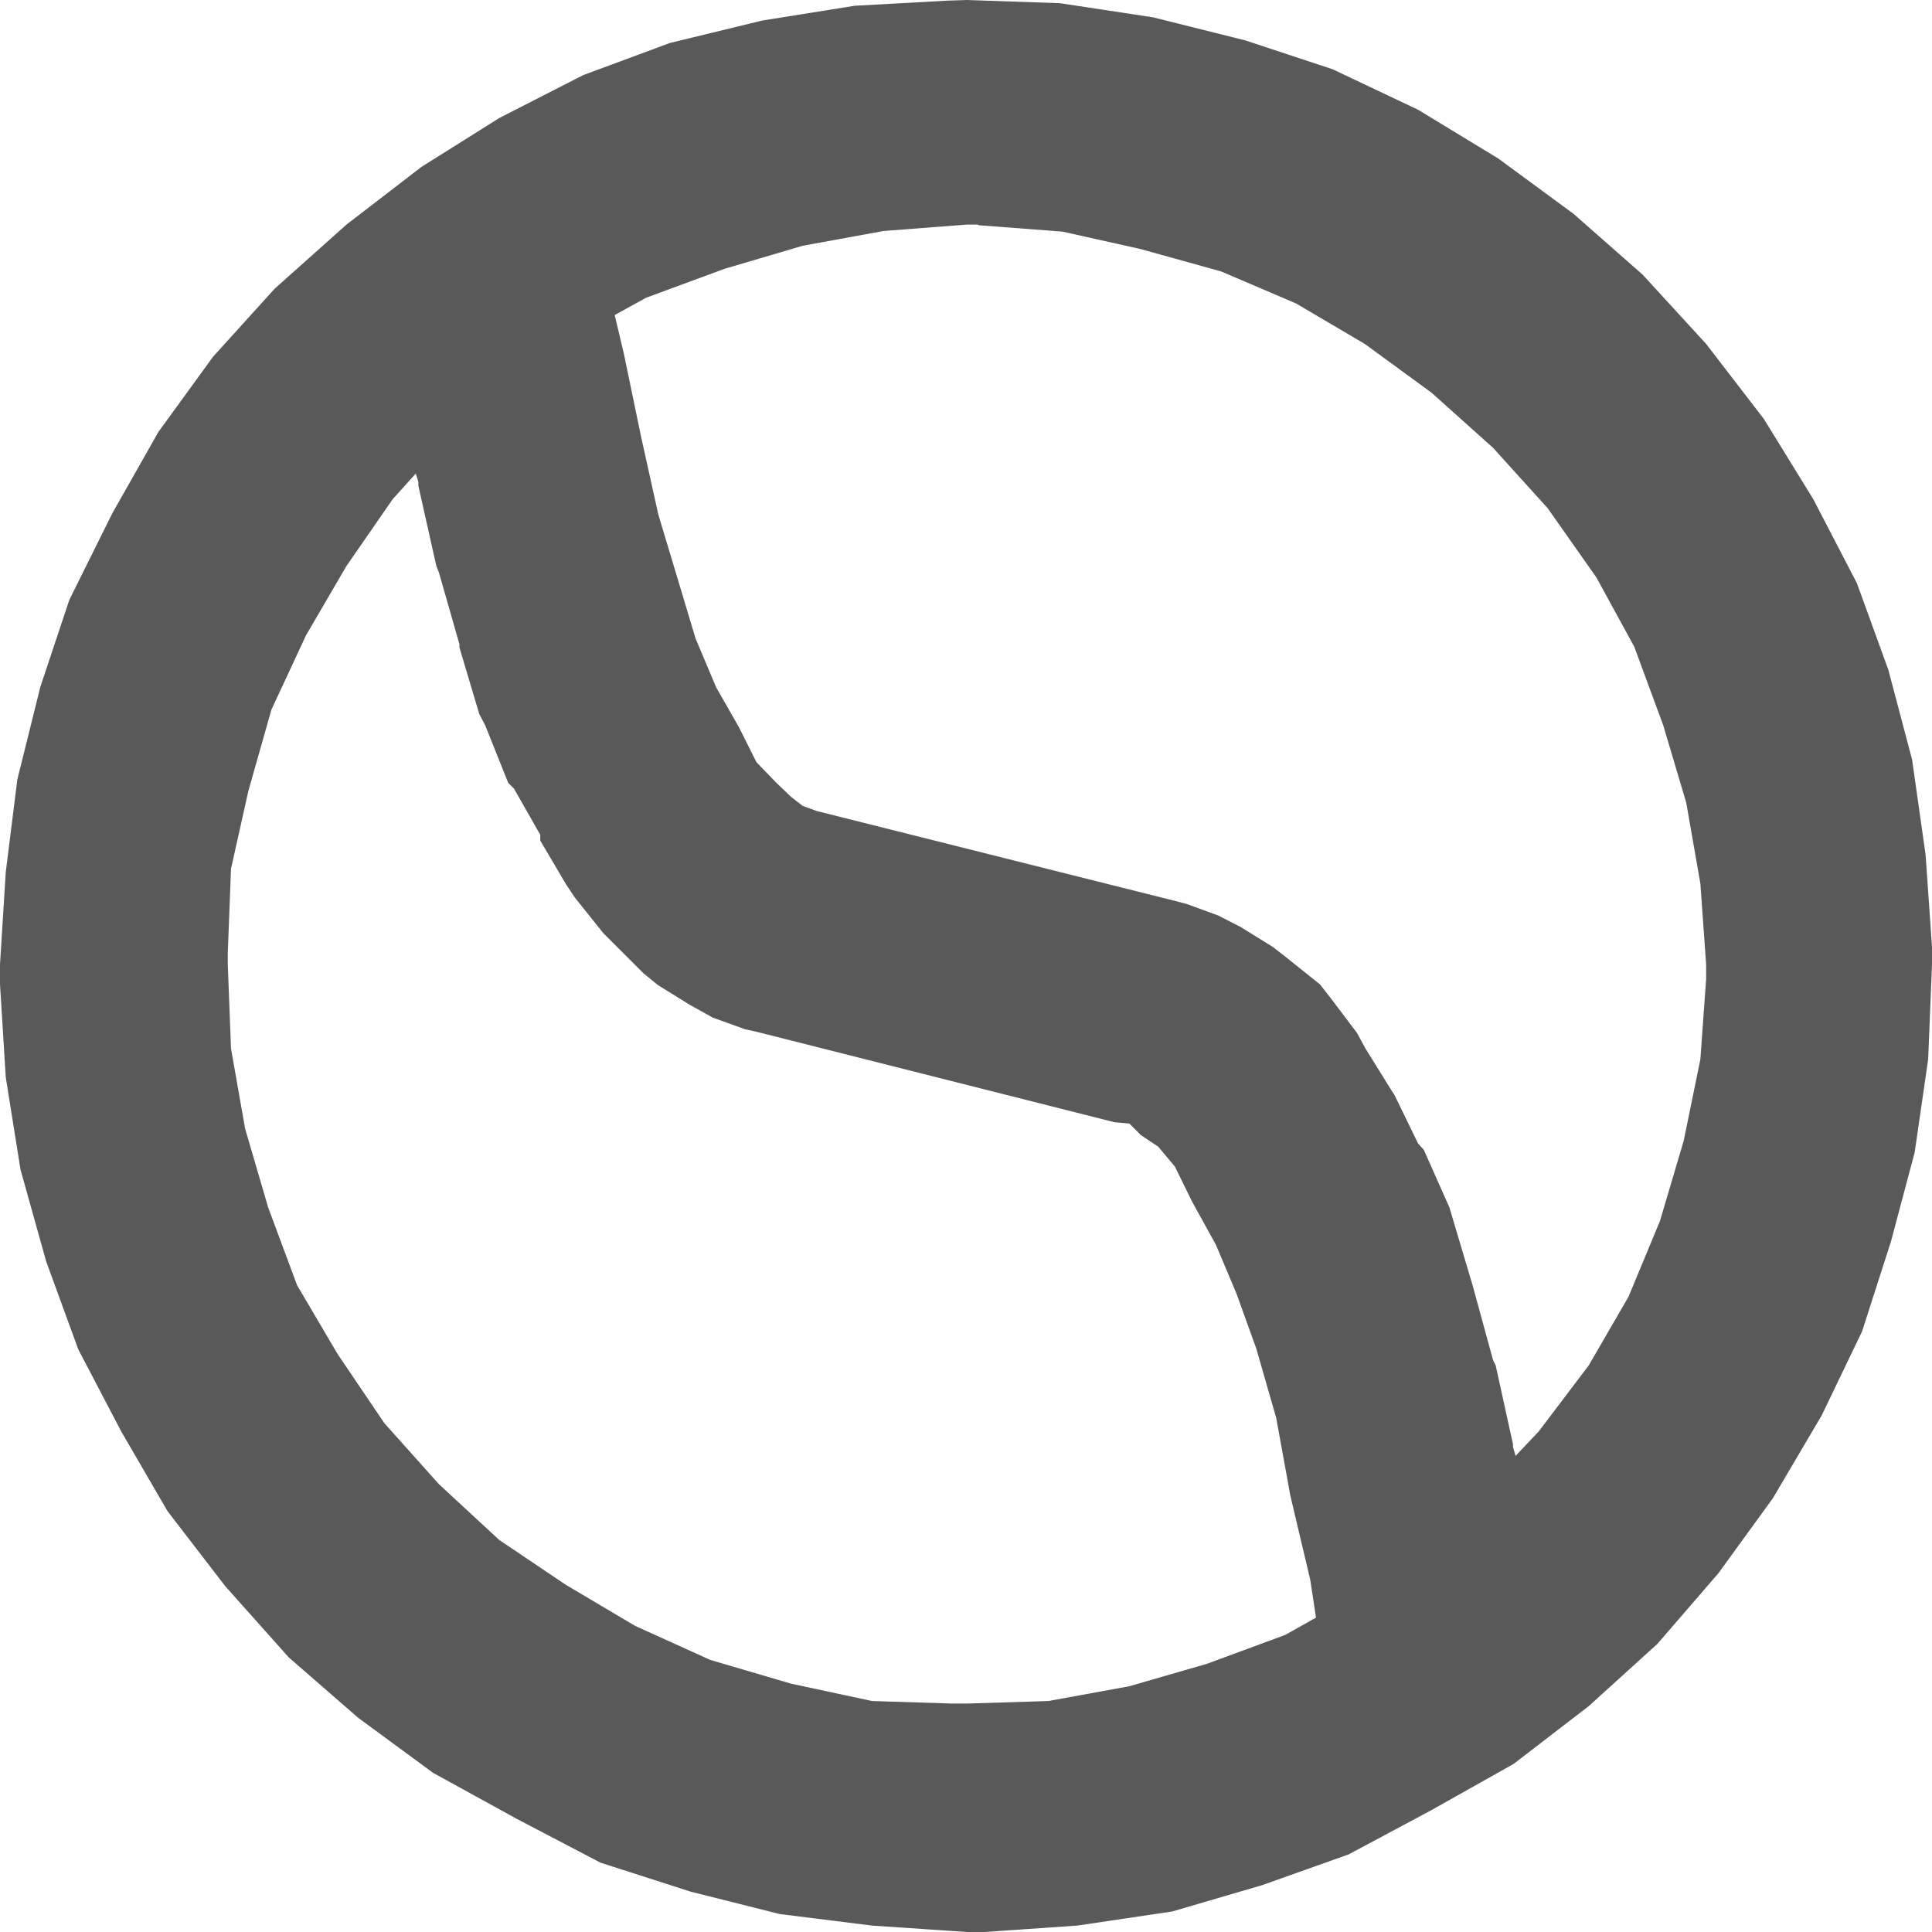 <?xml version="1.0" encoding="UTF-8" standalone="no"?>
<!-- Generator: Adobe Illustrator 13.0.0, SVG Export Plug-In . SVG Version: 6.00 Build 14948)  -->
<svg
   xmlns:dc="http://purl.org/dc/elements/1.1/"
   xmlns:cc="http://creativecommons.org/ns#"
   xmlns:rdf="http://www.w3.org/1999/02/22-rdf-syntax-ns#"
   xmlns:svg="http://www.w3.org/2000/svg"
   xmlns="http://www.w3.org/2000/svg"
   xmlns:sodipodi="http://sodipodi.sourceforge.net/DTD/sodipodi-0.dtd"
   xmlns:inkscape="http://www.inkscape.org/namespaces/inkscape"
   version="1.1"
   id="Layer_1"
   x="0px"
   y="0px"
   width="3.011px"
   height="3.011px"
   viewBox="0 0 3.011 3.011"
   style="enable-background:new 0 0 3.011 3.011;"
   xml:space="preserve"
   sodipodi:version="0.32"
   inkscape:version="0.46"
   sodipodi:docname="Tennis.svg"
   inkscape:output_extension="org.inkscape.output.svg.inkscape"><defs
   id="defs8"><inkscape:perspective
   sodipodi:type="inkscape:persp3d"
   inkscape:vp_x="0 : 1.5055 : 1"
   inkscape:vp_y="0 : 1000 : 0"
   inkscape:vp_z="3.0109999 : 1.5055 : 1"
   inkscape:persp3d-origin="1.5055 : 1.0036666 : 1"
   id="perspective12" />
	
</defs><sodipodi:namedview
   inkscape:window-height="667"
   inkscape:window-width="1158"
   inkscape:pageshadow="2"
   inkscape:pageopacity="0.0"
   guidetolerance="10.0"
   gridtolerance="10.0"
   objecttolerance="10.0"
   borderopacity="1.0"
   bordercolor="#666666"
   pagecolor="#ffffff"
   id="base"
   showgrid="false"
   inkscape:zoom="153.4374"
   inkscape:cx="1.5055"
   inkscape:cy="1.6613976"
   inkscape:window-x="1431"
   inkscape:window-y="206"
   inkscape:current-layer="Layer_1" />
<path
   id="path5"
   d="M 0.648,0.738 L 0.652,0.751 L 0.652,0.757 L 0.68,0.882 L 0.684,0.892 L 0.716,1.004 L 0.716,1.009 L 0.747,1.113 L 0.756,1.13 L 0.792,1.22 L 0.801,1.229 L 0.842,1.301 L 0.842,1.31 L 0.882,1.378 L 0.896,1.399 L 0.94,1.454 L 0.958,1.472 L 1.003,1.517 L 1.025,1.535 L 1.075,1.566 L 1.111,1.586 L 1.161,1.604 L 1.179,1.608 L 1.737,1.749 L 1.76,1.751 L 1.778,1.769 L 1.805,1.787 L 1.831,1.818 L 1.858,1.873 L 1.895,1.94 L 1.927,2.016 L 1.958,2.102 L 1.989,2.21 L 2.011,2.331 L 2.042,2.462 L 2.051,2.521 L 2.003,2.548 L 1.881,2.593 L 1.76,2.628 L 1.634,2.651 L 1.507,2.655 L 1.485,2.655 L 1.359,2.651 L 1.233,2.624 L 1.107,2.587 L 0.99,2.534 L 0.882,2.47 L 0.778,2.4 L 0.684,2.313 L 0.599,2.218 L 0.526,2.11 L 0.463,2.003 L 0.418,1.882 L 0.382,1.759 L 0.36,1.634 L 0.355,1.503 L 0.355,1.485 L 0.36,1.354 L 0.387,1.233 L 0.423,1.106 L 0.477,0.99 L 0.54,0.882 L 0.612,0.778 L 0.648,0.738 z M 1.525,0.351 L 1.656,0.361 L 1.777,0.388 L 1.903,0.423 L 2.02,0.473 L 2.127,0.536 L 2.231,0.612 L 2.327,0.698 L 2.412,0.792 L 2.488,0.9 L 2.547,1.008 L 2.592,1.13 L 2.628,1.251 L 2.65,1.377 L 2.659,1.503 L 2.659,1.526 L 2.65,1.651 L 2.624,1.778 L 2.587,1.903 L 2.538,2.021 L 2.476,2.128 L 2.398,2.231 L 2.362,2.269 L 2.358,2.255 L 2.358,2.251 L 2.331,2.128 L 2.327,2.12 L 2.295,2.003 L 2.264,1.899 L 2.259,1.882 L 2.219,1.792 L 2.21,1.782 L 2.173,1.706 L 2.169,1.7 L 2.128,1.634 L 2.115,1.61 L 2.075,1.557 L 2.057,1.534 L 2.007,1.494 L 1.984,1.476 L 1.934,1.445 L 1.899,1.427 L 1.85,1.409 L 1.831,1.404 L 1.273,1.264 L 1.251,1.256 L 1.233,1.242 L 1.21,1.22 L 1.179,1.188 L 1.152,1.134 L 1.116,1.071 L 1.084,0.995 L 1.057,0.905 L 1.026,0.802 L 0.999,0.68 L 0.972,0.55 L 0.958,0.491 L 1.007,0.464 L 1.129,0.419 L 1.251,0.383 L 1.377,0.36 L 1.507,0.35 L 1.525,0.35 L 1.525,0.351 z M 1.507,0 L 1.652,0.005 L 1.797,0.027 L 1.941,0.063 L 2.077,0.108 L 2.21,0.171 L 2.335,0.247 L 2.452,0.333 L 2.56,0.428 L 2.659,0.536 L 2.749,0.653 L 2.826,0.778 L 2.894,0.909 L 2.943,1.044 L 2.98,1.184 L 3.001,1.332 L 3.011,1.476 L 3.011,1.503 L 3.005,1.651 L 2.984,1.796 L 2.947,1.935 L 2.902,2.075 L 2.839,2.206 L 2.763,2.335 L 2.678,2.452 L 2.583,2.562 L 2.476,2.659 L 2.359,2.749 L 2.231,2.821 L 2.102,2.89 L 1.967,2.938 L 1.827,2.979 L 1.679,3.001 L 1.534,3.011 L 1.507,3.011 L 1.359,3.001 L 1.215,2.983 L 1.076,2.948 L 0.936,2.903 L 0.806,2.835 L 0.675,2.763 L 0.558,2.677 L 0.45,2.583 L 0.351,2.472 L 0.261,2.355 L 0.189,2.231 L 0.122,2.103 L 0.072,1.966 L 0.032,1.823 L 0.009,1.679 L 0,1.534 L 0,1.503 L 0.009,1.359 L 0.027,1.215 L 0.063,1.07 L 0.108,0.935 L 0.175,0.8 L 0.247,0.673 L 0.332,0.556 L 0.428,0.45 L 0.54,0.35 L 0.657,0.26 L 0.778,0.184 L 0.909,0.117 L 1.044,0.067 L 1.188,0.032 L 1.332,0.009 L 1.476,0.001 L 1.507,0 z"
   style="fill:#595959;fill-rule:evenodd;fill-opacity:1" />
</svg>